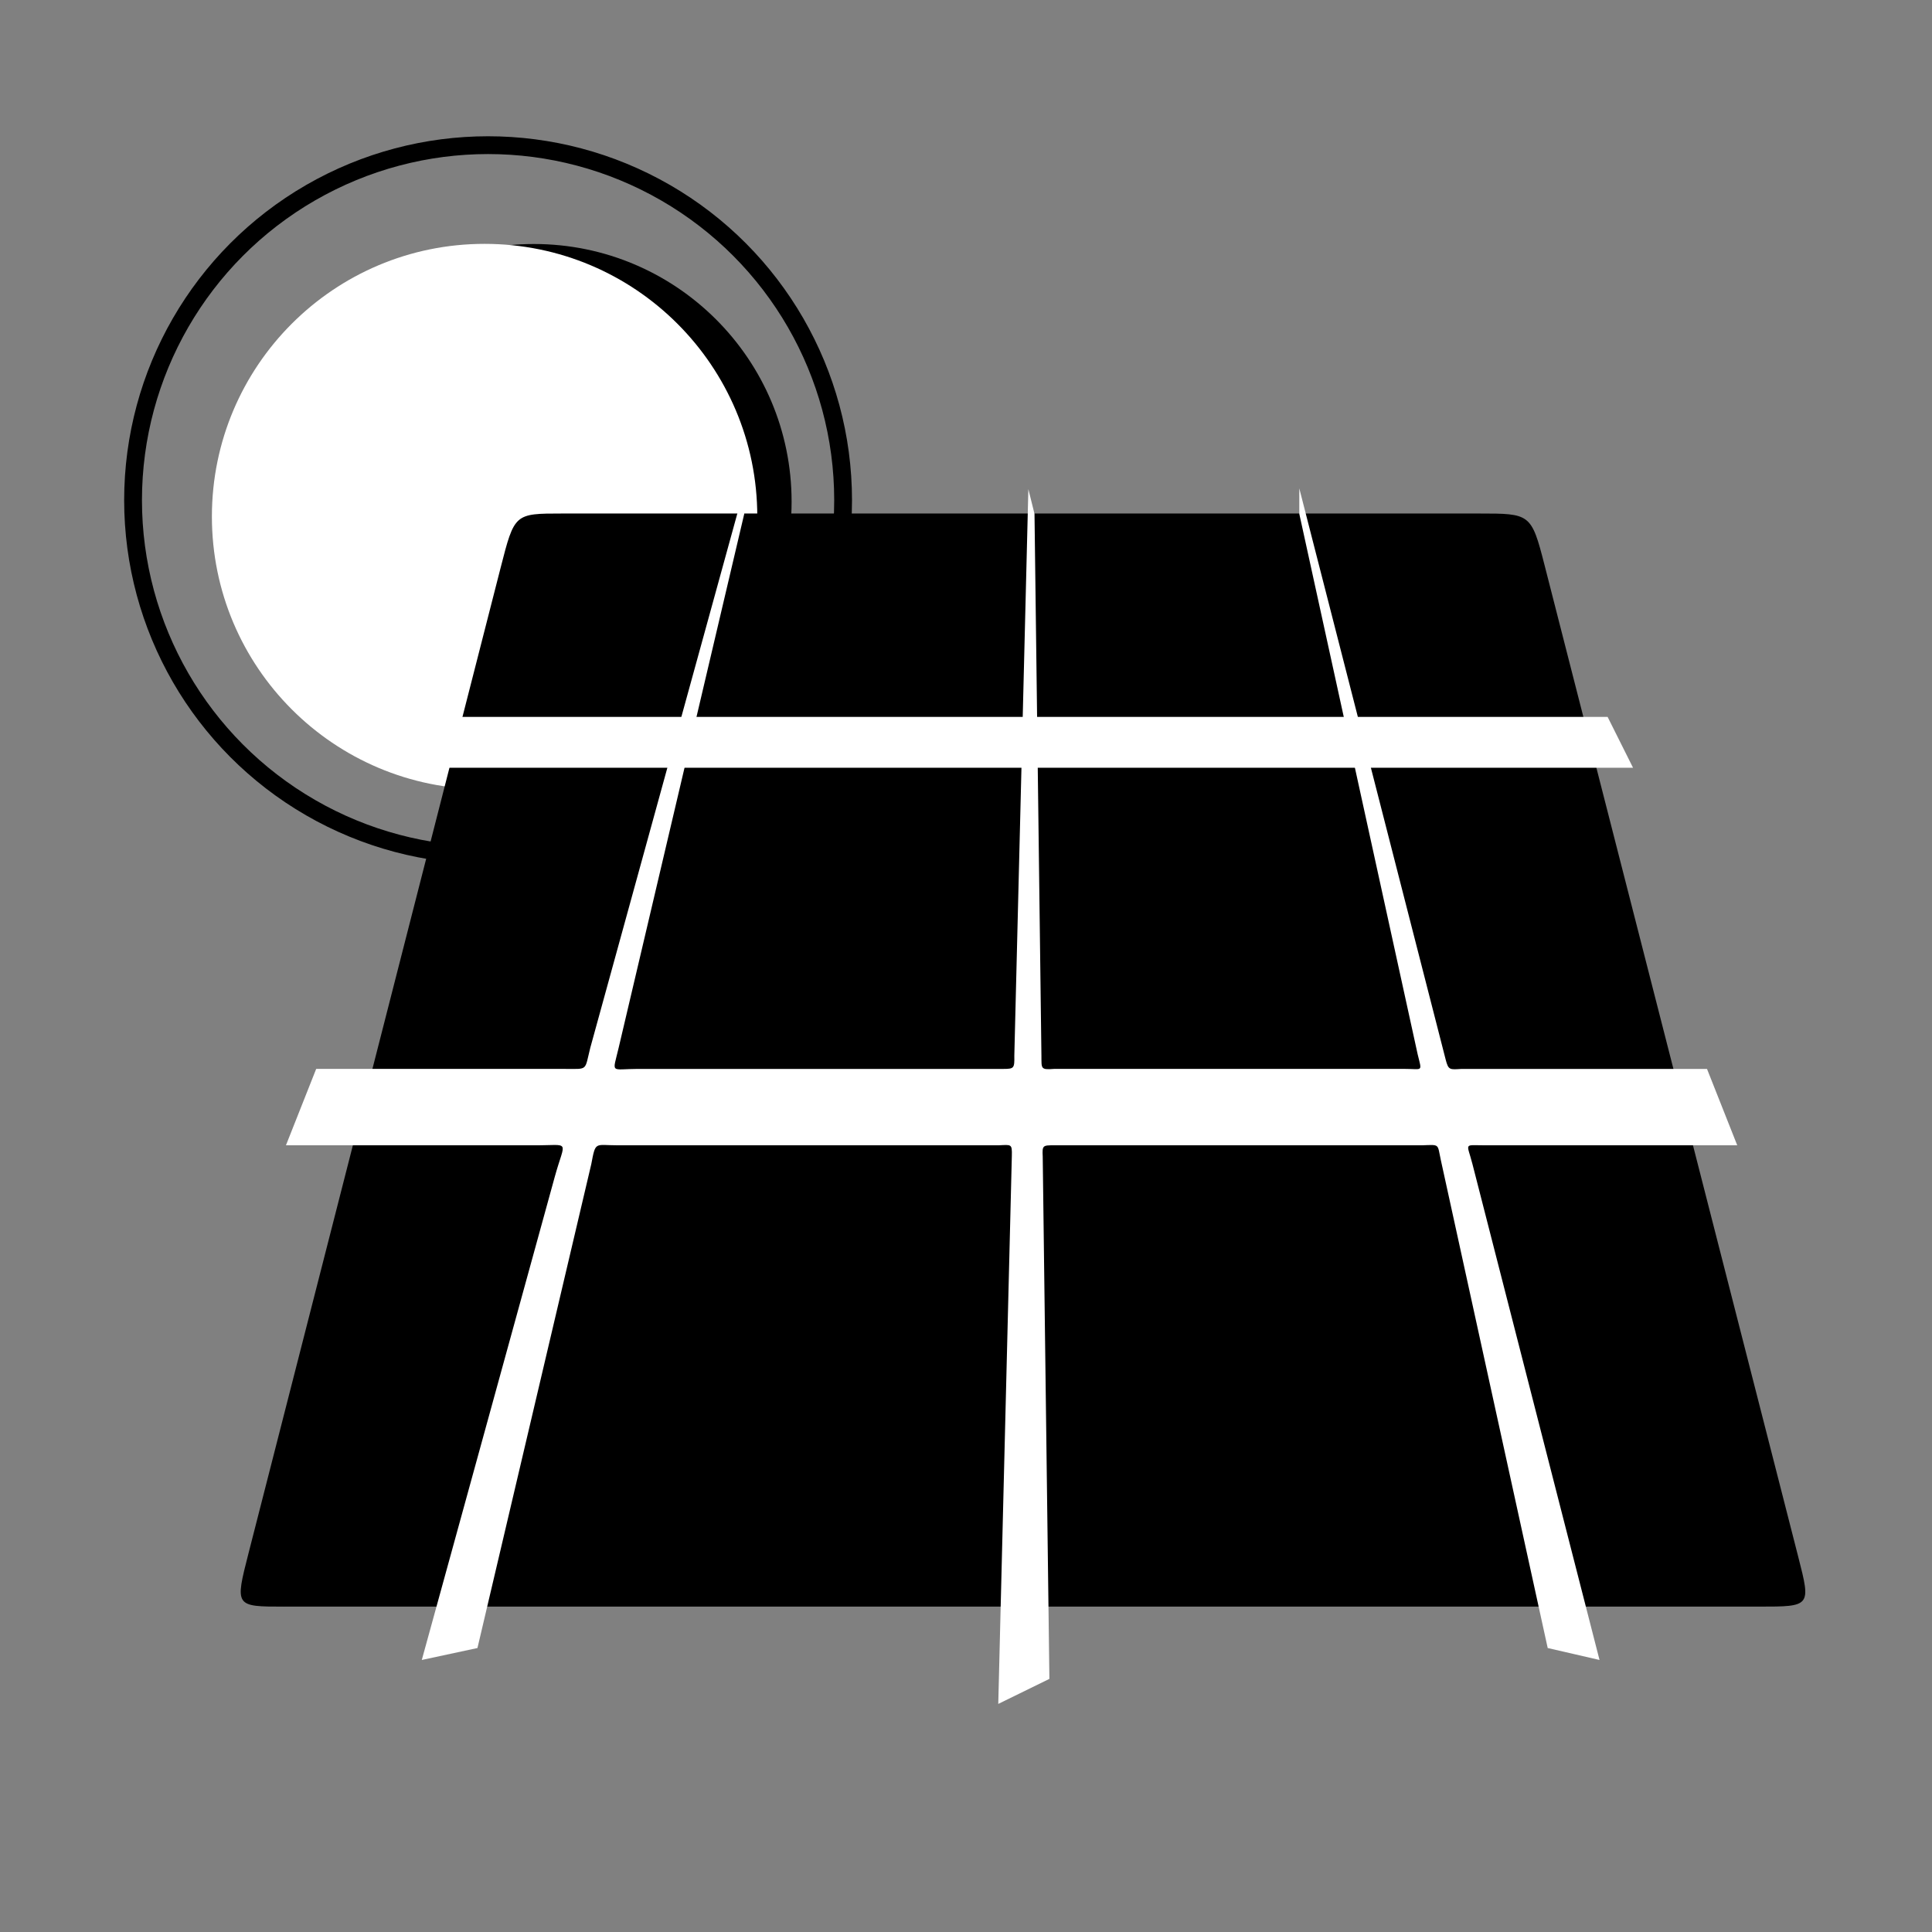 <?xml version="1.0" encoding="UTF-8" standalone="no"?>
<svg
   xmlns:dc="http://purl.org/dc/elements/1.1/"
   xmlns:cc="http://creativecommons.org/ns#"
   xmlns:rdf="http://www.w3.org/1999/02/22-rdf-syntax-ns#"
   xmlns:svg="http://www.w3.org/2000/svg"
   xmlns="http://www.w3.org/2000/svg"
   xmlns:sodipodi="http://sodipodi.sourceforge.net/DTD/sodipodi-0.dtd"
   xmlns:inkscape="http://www.inkscape.org/namespaces/inkscape"
   width="201.083mm"
   height="201.083mm"
   viewBox="0 0 201.083 201.083"
   version="1.1"
   id="svg8"
   inkscape:version="1.0.2 (e86c870879, 2021-01-15, custom)"
   sodipodi:docname="solaire.svg">
  <rect x="0" y="0" width="201.083" height="201.083" fill="#808080" stroke="none"/>
  <defs
     id="defs2" />
  <sodipodi:namedview
     id="base"
     pagecolor="#ffffff"
     bordercolor="#666666"
     borderopacity="1.0"
     inkscape:pageopacity="0.0"
     inkscape:pageshadow="2"
     inkscape:zoom="0.58004674"
     inkscape:cx="65.843738"
     inkscape:cy="452.34538"
     inkscape:document-units="mm"
     inkscape:current-layer="layer1"
     inkscape:document-rotation="0"
     showgrid="true"
     inkscape:window-width="1920"
     inkscape:window-height="1002"
     inkscape:window-x="-8"
     inkscape:window-y="-8"
     inkscape:window-maximized="1">
    <inkscape:grid
       type="xygrid"
       id="grid833"
       originx="5.292"
       originy="-42.333" />
  </sodipodi:namedview>
  <g
     inkscape:groupmode="layer"
     id="layer3"
     inkscape:label="pillier"
     transform="translate(5.292,-42.333)" />
  <g
     inkscape:label="Elices"
     inkscape:groupmode="layer"
     id="layer1"
     transform="translate(5.292,-42.333)">
    <g
       id="g2985"
       transform="matrix(0.527,0,0,0.527,-3.907,25.034)"
       style="display:inline;stroke-width:3.515;stroke-miterlimit:4;stroke-dasharray:none">
      <circle
         style="font-variation-settings:normal;opacity:1;vector-effect:none;fill:none;fill-opacity:1;fill-rule:evenodd;stroke:#000000;stroke-width:3.515;stroke-linecap:butt;stroke-linejoin:miter;stroke-miterlimit:4;stroke-dasharray:none;stroke-dashoffset:0;stroke-opacity:1;stop-color:#000000;stop-opacity:1"
         id="path2533"
         cx="93.766"
         cy="131.609"
         r="70.115" />
      <circle
         style="font-variation-settings:normal;opacity:1;vector-effect:none;fill:#000000;fill-opacity:1;fill-rule:evenodd;stroke:none;stroke-width:3.515;stroke-linecap:butt;stroke-linejoin:miter;stroke-miterlimit:4;stroke-dasharray:none;stroke-dashoffset:0;stroke-opacity:1;stop-color:#000000;stop-opacity:1"
         id="path2535"
         cx="102.81"
         cy="131.914"
         r="50.899" />
      <circle
         style="font-variation-settings:normal;vector-effect:none;fill:#ffffff;fill-opacity:1;fill-rule:evenodd;stroke:none;stroke-width:3.515;stroke-linecap:butt;stroke-linejoin:miter;stroke-miterlimit:4;stroke-dasharray:none;stroke-dashoffset:0;stroke-opacity:1;stop-color:#000000"
         id="path2535-0"
         cx="93.077"
         cy="134.843"
         r="53.856" />
    </g>
    <g
       id="g2504"
       transform="translate(5.924,26.988)"
       style="display:inline">
      <path
         style="fill:#000000;fill-opacity:1;stroke:none;stroke-width:0.265px;stroke-linecap:butt;stroke-linejoin:miter;stroke-opacity:1"
         d="M 18.38,182.562 H 171.839 c 5.432,0 5.432,0 4.109,-5.174 L 149.535,74.141 c -1.368,-5.349 -1.492,-5.349 -6.801,-5.349 H 47.295 c -4.962,0 -4.962,0 -6.405,5.639 L 14.649,177.011 c -1.42,5.552 -1.42,5.552 3.731,5.552 z"
         id="path2409"
         sodipodi:nodetypes="ccccccccc" />
      <path
         style="fill:#ffffff;fill-opacity:1;stroke:none;stroke-width:0.265px;stroke-linecap:butt;stroke-linejoin:miter;stroke-opacity:1"
         d="M 34.396,89.958 H 156.104 l 2.646,5.292 H 31.75 Z"
         id="path2411" />
      <path
         id="path2411-7"
         style="fill:#ffffff;fill-opacity:1;stroke:none;stroke-width:1.335px;stroke-linecap:butt;stroke-linejoin:miter;stroke-opacity:1"
         d="M 239.104,74.42 178.633,294.124 c -2.277,9.125 -0.798,8.296 -9.704,8.296 H 70.979 l -11.875,30 h 29.979 67.492 c 14.601,0.092 12.217,-2.543 8.111,12.373 l -52.23,189.768 21.863,-4.691 44.707,-190.055 c 1.726,-9.137 1.367,-7.395 10.252,-7.395 h 149.74 c 5.004,-0.208 5.303,-0.652 5.184,4.188 l -5.332,215.215 20.082,-9.832 -2.621,-205.113 c -0.227,-4.456 0.022,-4.457 4.562,-4.457 h 144.465 c 7.109,-0.237 5.908,-0.696 7.359,5.926 l 41.946,191.524 20.354,4.691 -49.941,-194.891 c -2.183,-8.396 -3.536,-7.25 4.836,-7.25 h 99.193 l -11.875,-30 h -96.336 c -4.676,0.267 -5.213,0.589 -6.317,-3.719 L 457.104,74.42 v 10 l 46.49,212.272 c 1.728,7.112 2.071,5.728 -4.843,5.728 H 360.715 c -5.339,0.432 -4.829,-0.219 -4.893,-5.186 l -2.719,-212.814 -2.414,-9.705 -5.512,222.52 c 0.082,4.808 -0.074,5.186 -4.105,5.186 H 197.321 c -10.919,0.026 -9.996,2.114 -7.581,-8.153 L 239.104,84.42 Z"
         transform="matrix(0.265,0,0,0.265,2.883,46.456)"
         sodipodi:nodetypes="cccccccccccscccccscccccccccccccccscccccccc" />
    </g>
  </g>
  <g
     inkscape:groupmode="layer"
     id="layer2"
     inkscape:label="rotor"
     transform="translate(5.292,-42.333)" />
</svg>
